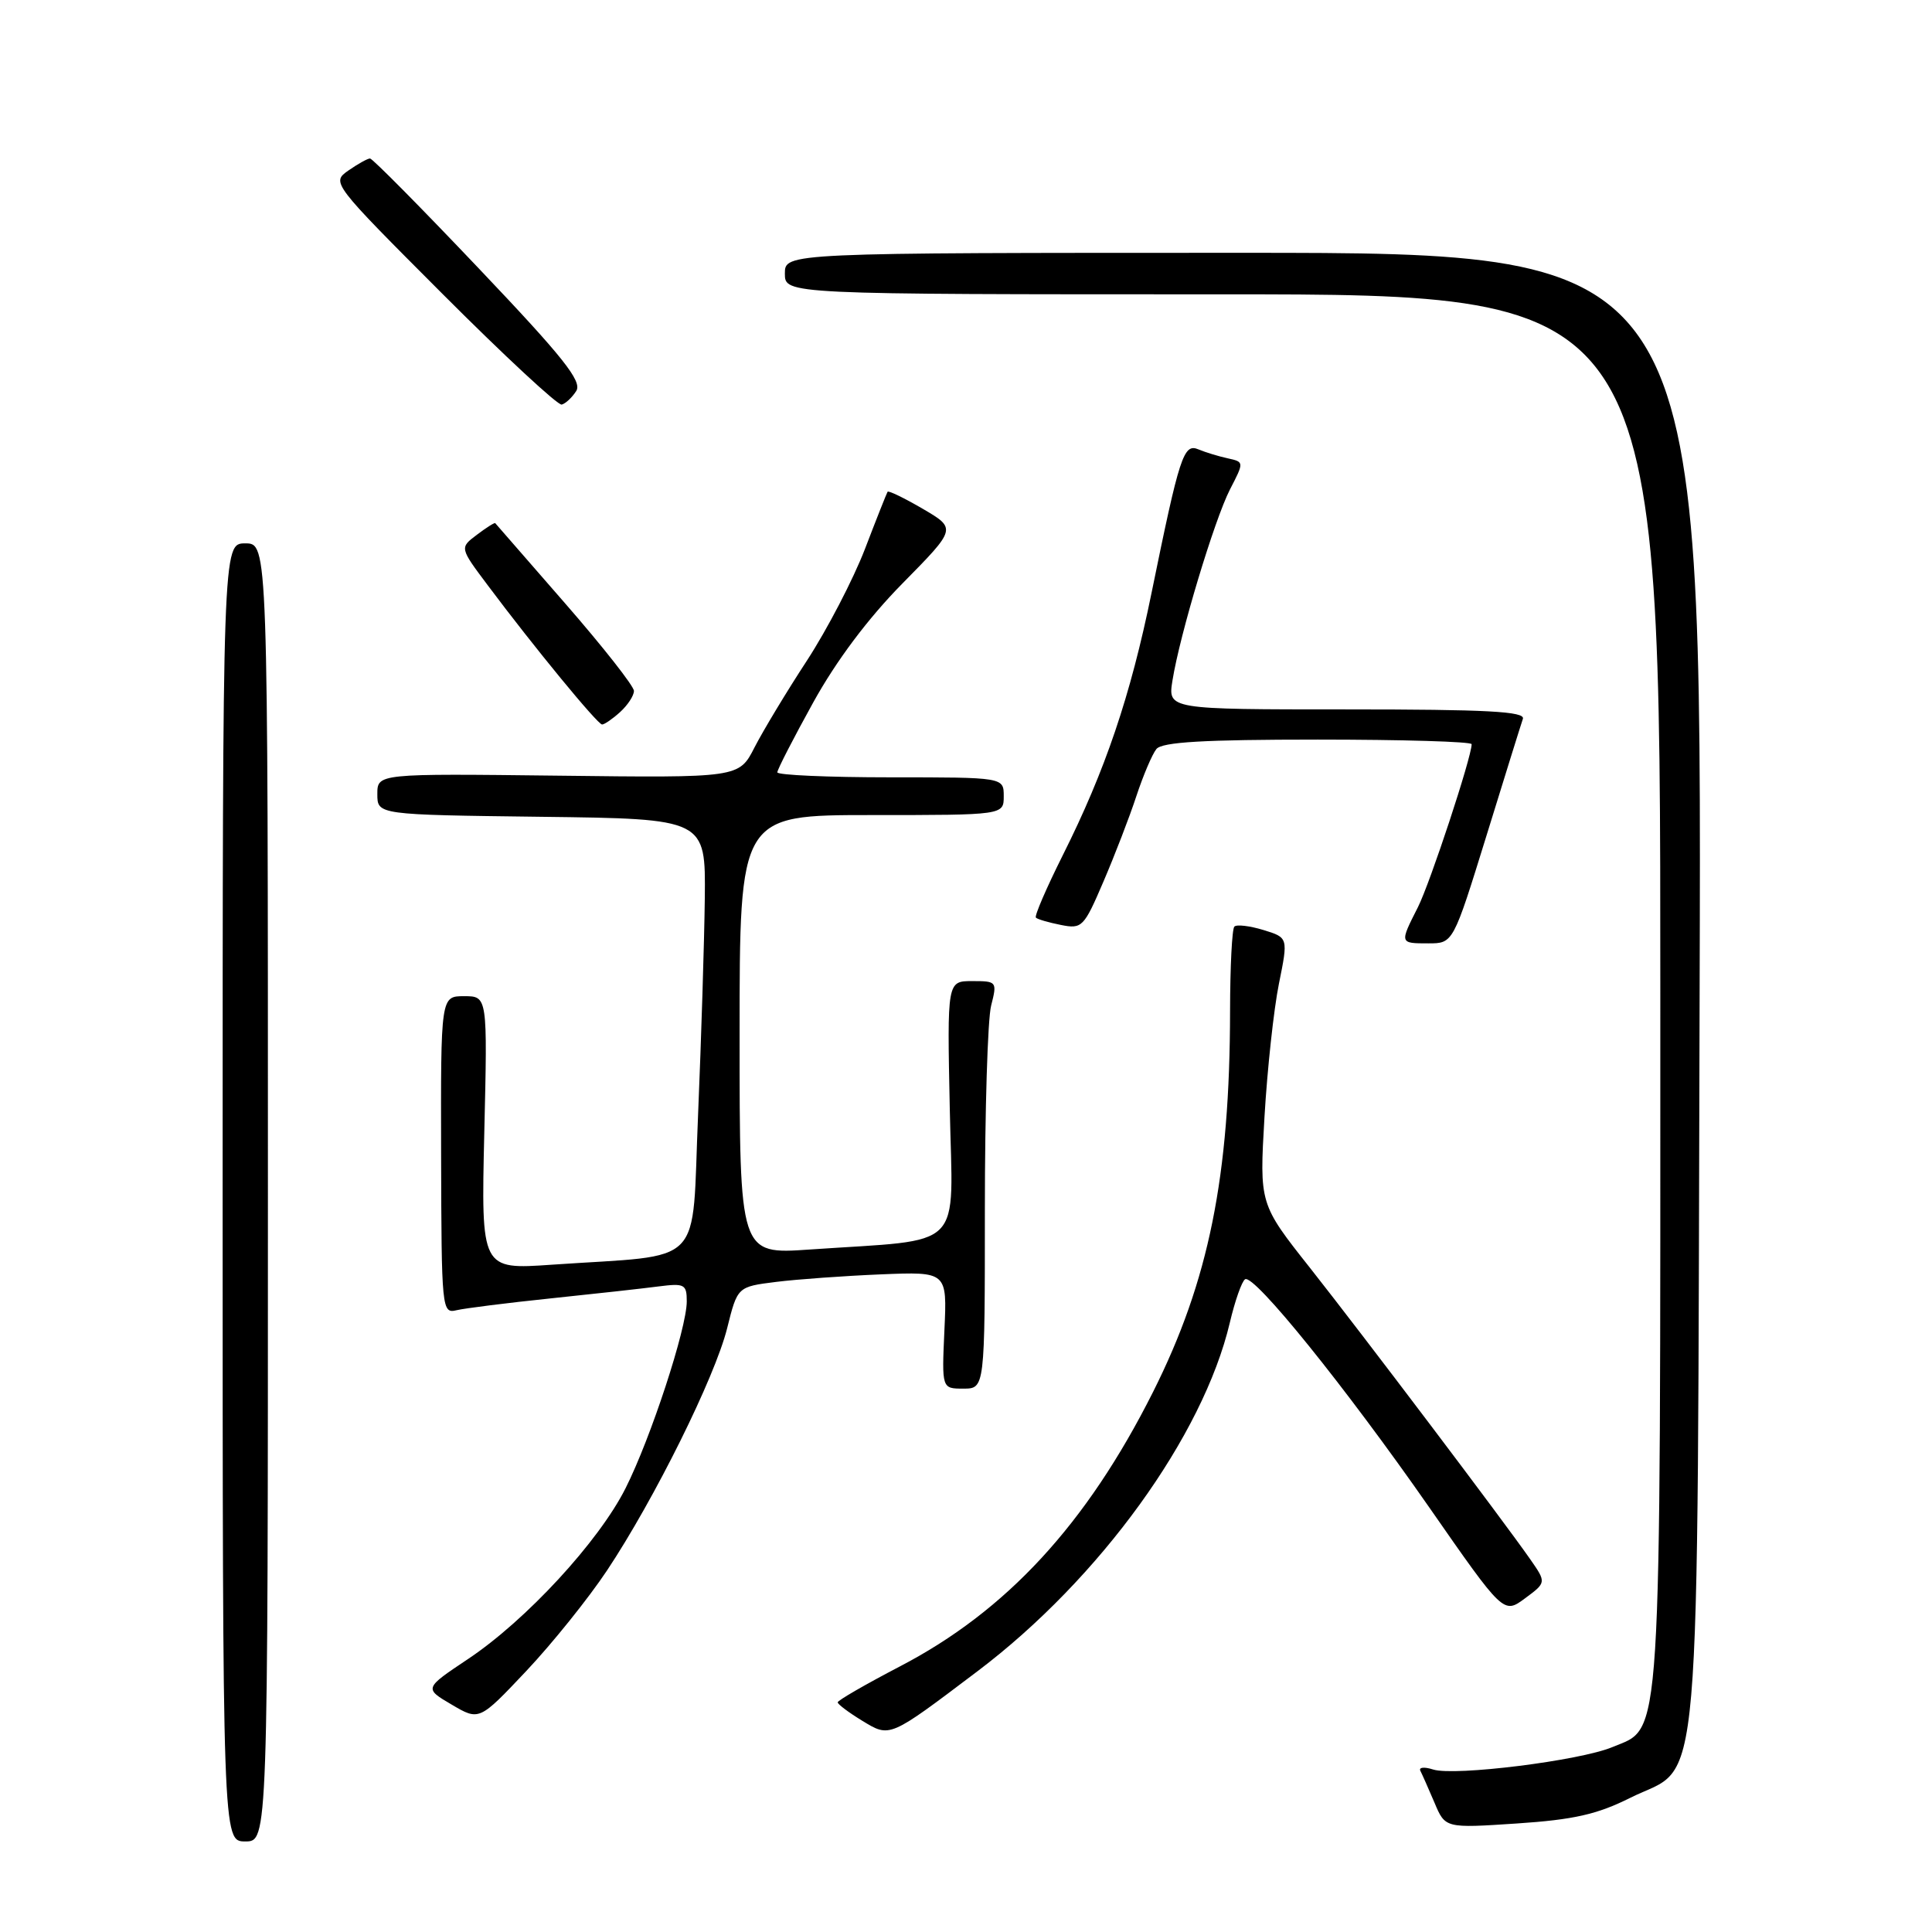 <?xml version="1.0" encoding="UTF-8" standalone="no"?>
<!DOCTYPE svg PUBLIC "-//W3C//DTD SVG 1.1//EN" "http://www.w3.org/Graphics/SVG/1.1/DTD/svg11.dtd" >
<svg xmlns="http://www.w3.org/2000/svg" xmlns:xlink="http://www.w3.org/1999/xlink" version="1.1" viewBox="0 0 256 256">
 <g >
 <path fill="currentColor"
d=" M 35.50 158.00 C 35.50 72.00 35.50 72.00 32.50 72.00 C 29.50 72.00 29.50 72.00 29.50 158.00 C 29.50 244.00 29.50 244.00 32.50 244.00 C 35.50 244.00 35.50 244.00 35.50 158.00 Z  M 216.00 238.23 C 225.65 233.40 224.87 242.42 225.21 131.00 C 225.50 33.50 225.50 33.50 164.75 33.50 C 104.00 33.50 104.00 33.50 104.00 36.25 C 104.00 39.00 104.00 39.00 162.00 39.00 C 220.00 39.00 220.00 39.00 220.00 131.03 C 220.00 233.07 220.27 228.73 213.65 231.50 C 209.35 233.30 192.75 235.37 189.90 234.47 C 188.72 234.09 187.96 234.17 188.21 234.65 C 188.45 235.12 189.29 237.02 190.08 238.87 C 191.50 242.25 191.50 242.25 201.00 241.62 C 208.53 241.12 211.64 240.41 216.00 238.23 Z  M 129.56 221.42 C 145.73 209.19 159.42 190.27 162.96 175.25 C 163.64 172.36 164.55 169.78 164.98 169.51 C 166.16 168.78 178.25 183.76 189.37 199.72 C 199.23 213.89 199.23 213.89 202.07 211.79 C 204.91 209.69 204.91 209.69 202.75 206.59 C 199.06 201.31 180.63 176.93 173.59 168.01 C 166.88 159.53 166.88 159.53 167.55 148.01 C 167.92 141.68 168.78 133.74 169.46 130.37 C 170.70 124.24 170.70 124.24 167.41 123.23 C 165.60 122.68 163.86 122.47 163.56 122.78 C 163.25 123.08 163.00 128.10 162.99 133.92 C 162.97 155.90 160.18 169.71 152.78 184.45 C 143.98 201.96 133.36 213.47 119.22 220.82 C 114.70 223.18 111.00 225.31 111.00 225.57 C 111.00 225.82 112.45 226.91 114.22 227.99 C 117.96 230.26 117.73 230.36 129.56 221.42 Z  M 80.43 208.10 C 86.71 198.66 94.73 182.49 96.35 176.00 C 97.72 170.50 97.72 170.50 102.83 169.86 C 105.64 169.51 111.89 169.06 116.72 168.86 C 125.50 168.50 125.50 168.50 125.14 176.25 C 124.79 184.00 124.79 184.00 127.64 184.00 C 130.50 184.00 130.50 184.00 130.50 160.25 C 130.50 147.19 130.87 135.04 131.33 133.25 C 132.14 130.07 132.09 130.00 128.83 130.00 C 125.50 130.00 125.50 130.00 125.85 146.89 C 126.24 166.04 128.15 164.13 107.25 165.57 C 98.00 166.21 98.00 166.21 98.00 137.11 C 98.00 108.00 98.00 108.00 115.50 108.00 C 133.00 108.00 133.00 108.00 133.00 105.50 C 133.00 103.00 133.00 103.00 118.00 103.00 C 109.75 103.00 103.00 102.70 103.00 102.34 C 103.00 101.97 105.14 97.81 107.75 93.09 C 110.81 87.55 115.02 81.93 119.62 77.27 C 126.74 70.04 126.74 70.04 122.29 67.43 C 119.84 66.00 117.74 64.98 117.61 65.16 C 117.49 65.35 116.13 68.77 114.60 72.77 C 113.06 76.76 109.61 83.40 106.93 87.52 C 104.24 91.63 101.12 96.81 99.98 99.03 C 97.92 103.07 97.92 103.07 73.96 102.78 C 50.00 102.50 50.00 102.50 50.00 105.23 C 50.00 107.96 50.00 107.96 71.75 108.23 C 93.50 108.50 93.50 108.50 93.39 119.00 C 93.32 124.78 92.92 137.68 92.50 147.68 C 91.61 168.31 93.71 166.16 73.12 167.58 C 63.75 168.23 63.75 168.23 64.17 150.12 C 64.60 132.00 64.60 132.00 61.50 132.00 C 58.40 132.00 58.40 132.00 58.45 153.05 C 58.50 173.57 58.55 174.08 60.50 173.61 C 61.60 173.35 67.22 172.64 73.00 172.04 C 78.78 171.44 85.19 170.73 87.25 170.46 C 90.70 170.02 91.00 170.17 91.00 172.44 C 91.00 176.01 86.23 190.57 82.89 197.20 C 79.34 204.26 69.71 214.70 62.00 219.84 C 56.19 223.72 56.19 223.72 59.85 225.87 C 63.50 228.02 63.50 228.02 69.75 221.40 C 73.18 217.76 77.99 211.77 80.43 208.10 Z  M 196.96 110.75 C 199.38 102.91 201.55 95.94 201.79 95.25 C 202.12 94.27 197.03 94.00 178.48 94.00 C 154.74 94.00 154.74 94.00 155.36 90.16 C 156.33 84.09 160.92 68.86 162.98 64.85 C 164.86 61.21 164.86 61.21 162.68 60.73 C 161.48 60.47 159.74 59.94 158.81 59.55 C 156.83 58.71 156.31 60.33 152.58 78.59 C 149.80 92.21 146.45 102.11 140.81 113.35 C 138.65 117.67 137.05 121.38 137.26 121.59 C 137.47 121.81 138.96 122.24 140.57 122.56 C 143.37 123.12 143.62 122.87 146.21 116.82 C 147.70 113.35 149.67 108.25 150.57 105.50 C 151.48 102.75 152.67 99.94 153.23 99.25 C 153.98 98.32 159.53 98.00 174.62 98.00 C 185.83 98.00 195.00 98.27 195.00 98.61 C 195.00 100.32 189.50 117.00 187.88 120.21 C 185.44 125.02 185.44 125.00 189.27 125.00 C 192.55 125.00 192.55 125.00 196.96 110.75 Z  M 82.17 94.35 C 83.18 93.43 84.00 92.18 84.00 91.55 C 84.00 90.92 79.90 85.71 74.89 79.96 C 69.88 74.20 65.71 69.42 65.62 69.32 C 65.54 69.22 64.44 69.91 63.19 70.86 C 60.90 72.58 60.90 72.58 64.62 77.54 C 70.76 85.75 79.19 96.00 79.78 96.00 C 80.09 96.00 81.17 95.26 82.17 94.35 Z  M 76.36 51.80 C 77.16 50.52 74.63 47.34 63.48 35.61 C 55.85 27.57 49.35 21.00 49.03 21.00 C 48.71 21.00 47.42 21.72 46.17 22.59 C 43.90 24.18 43.95 24.24 58.70 39.01 C 66.84 47.16 73.92 53.73 74.43 53.61 C 74.94 53.48 75.81 52.67 76.36 51.80 Z "/>
</g>
</svg>